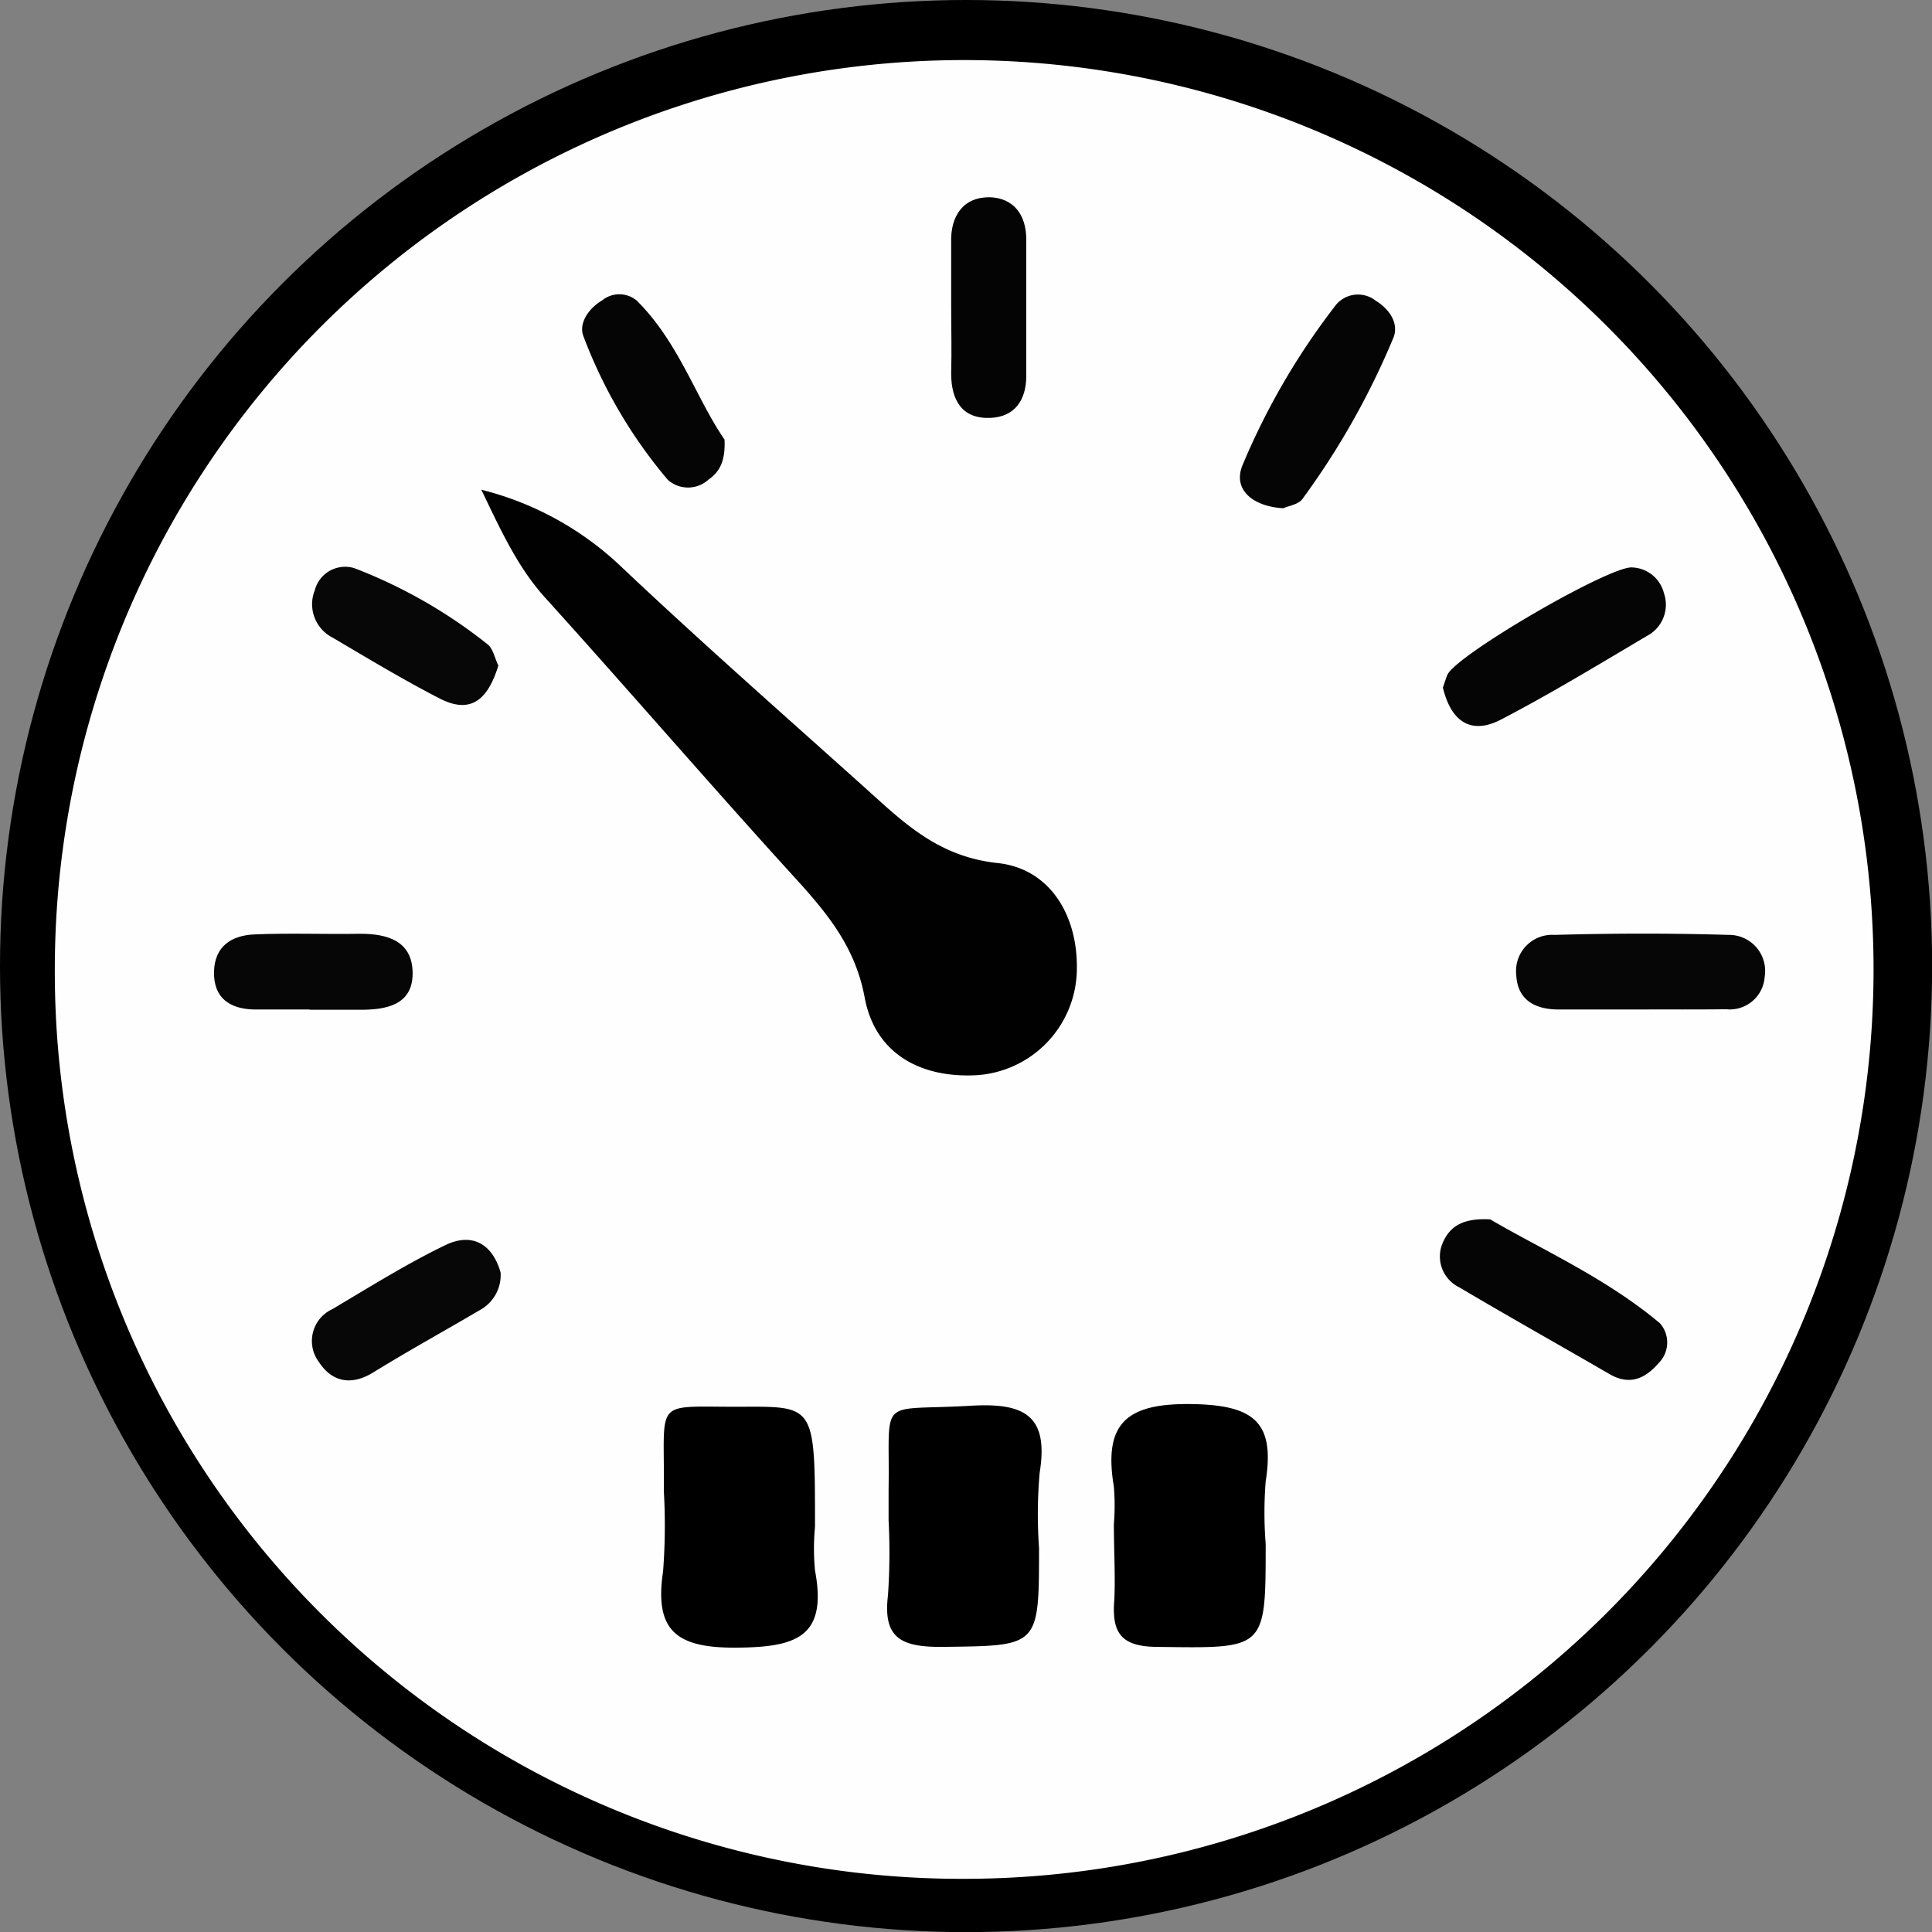 <svg xmlns="http://www.w3.org/2000/svg" viewBox="0 0 154.37 154.37"><rect x="0" y="0" width="154.37" height="154.37" fill="#808080" stroke="none"/><defs><style>.cls-1{fill:#fefefe;}.cls-2{fill:#010101;}.cls-3{fill:#050505;}.cls-4{fill:#060606;}.cls-5{fill:#040404;}.cls-6{fill:#070707;}</style></defs><title>mileage</title><g id="Capa_2" data-name="Capa 2"><g id="Capa_1-2" data-name="Capa 1"><g id="_71aysw.tif" data-name="71aysw.tif"><circle cx="77.19" cy="77.19" r="77.19"/><path class="cls-1" d="M4.38,77.61a72.66,72.66,0,1,1,72.95,72.51A72.46,72.46,0,0,1,4.38,77.61Z"/><path class="cls-2" d="M38.46,39.13a25,25,0,0,1,11.26,6.23C56,51.29,62.49,57,68.92,62.77c3.14,2.81,5.91,5.67,10.8,6.19,4.23.45,6.53,4.31,6.31,8.88a8.56,8.56,0,0,1-8,8.07c-4.49.24-8.11-1.73-8.94-6.2-.72-3.89-2.81-6.51-5.25-9.22C57,63,50.37,55.29,43.58,47.78,41.44,45.41,40.16,42.69,38.46,39.13Z"/><path d="M89,121.79a18.39,18.39,0,0,0,0-3c-.85-5.08,1-6.7,6.31-6.6,4.88.09,6.57,1.45,5.82,6.17a31.92,31.92,0,0,0,0,5c0,8.5,0,8.34-8.58,8.23-3,0-3.74-1.13-3.51-3.81C89.12,125.79,89,123.78,89,121.79Z"/><path d="M71,121.48c0-.83,0-1.66,0-2.49.12-7.58-1-6.22,6.59-6.67,4.28-.25,6.22.79,5.48,5.36a38,38,0,0,0-.05,6c0,8,0,7.81-7.85,7.91-3.18,0-4.63-.72-4.22-4.11A50,50,0,0,0,71,121.48Z"/><path d="M65.12,122a18.34,18.34,0,0,0,0,3.48c1,5.32-1.48,6.13-6.24,6.17s-6.62-1.28-5.9-6.08a48.37,48.37,0,0,0,.06-6.47c.09-7.6-1-6.64,6.5-6.7C65.12,112.38,65.12,112.42,65.12,122Z"/><path class="cls-3" d="M119.07,97.43c4.15,2.43,9.26,4.69,13.56,8.3a2.32,2.32,0,0,1-.11,3.19c-1.06,1.23-2.31,1.81-3.92.87-4-2.32-8-4.56-12-6.93a2.74,2.74,0,0,1-1.39-3.39C115.73,98.13,116.69,97.3,119.07,97.43Z"/><path class="cls-4" d="M131,80.66c-2.15,0-4.3,0-6.45,0-1.86,0-3.3-.72-3.4-2.77a2.89,2.89,0,0,1,3.07-3.19c4.63-.13,9.26-.14,13.89,0A2.88,2.88,0,0,1,141,78.05a2.79,2.79,0,0,1-3.08,2.59C135.59,80.67,133.27,80.65,131,80.66Z"/><path class="cls-3" d="M115.29,54.94c.13-.38.23-.7.35-1,.63-1.57,13.07-8.79,14.79-8.6a2.72,2.72,0,0,1,2.52,2.05,2.82,2.82,0,0,1-1.37,3.43c-3.85,2.28-7.68,4.61-11.64,6.67C117.39,58.82,115.89,57.46,115.29,54.94Z"/><path class="cls-3" d="M102.54,40.61c-2.47-.14-4.09-1.52-3.24-3.49a56.33,56.33,0,0,1,7.47-12.79,2.29,2.29,0,0,1,3.17-.29c1.14.7,1.82,1.84,1.41,2.91a62,62,0,0,1-7.27,12.9C103.77,40.31,102.95,40.42,102.54,40.61Z"/><path class="cls-5" d="M76,24.39c0-1.65,0-3.31,0-5-.07-2.18,1-3.66,3.1-3.63C81,15.83,82,17.17,82,19.13c0,3.64,0,7.28,0,10.92,0,1.92-.93,3.27-2.88,3.34C76.89,33.48,76,32,76,29.85,76.05,28,76,26.21,76,24.39Z"/><path class="cls-3" d="M57.89,35.12c.09,1.82-.46,2.63-1.3,3.22a2.43,2.43,0,0,1-3.23,0,39,39,0,0,1-6.73-11.44c-.42-1,.34-2.22,1.47-2.89a2.18,2.18,0,0,1,2.77,0C54.25,27.36,55.64,31.87,57.89,35.12Z"/><path class="cls-6" d="M40,101.68a3.19,3.19,0,0,1-1.66,3c-2.84,1.67-5.73,3.26-8.55,5-1.75,1.06-3.27.73-4.3-.84a2.8,2.8,0,0,1,1.07-4.24c3-1.78,5.92-3.61,9-5.1C37.77,98.42,39.37,99.45,40,101.68Z"/><path class="cls-6" d="M39.82,53.18c-.75,2.43-2,4-4.65,2.65-2.92-1.5-5.74-3.2-8.57-4.87a3,3,0,0,1-1.44-3.82,2.5,2.5,0,0,1,3.16-1.74,40.05,40.05,0,0,1,10.61,6.06C39.4,51.81,39.53,52.59,39.82,53.18Z"/><path class="cls-4" d="M24.75,80.66c-1.49,0-3,0-4.47,0-1.91-.05-3.22-.91-3.18-3s1.44-2.93,3.26-3c2.81-.12,5.63,0,8.44-.05,2.2,0,4.16.6,4.17,3.15s-2.13,2.94-4.24,2.92h-4Z"/></g></g></g></svg>